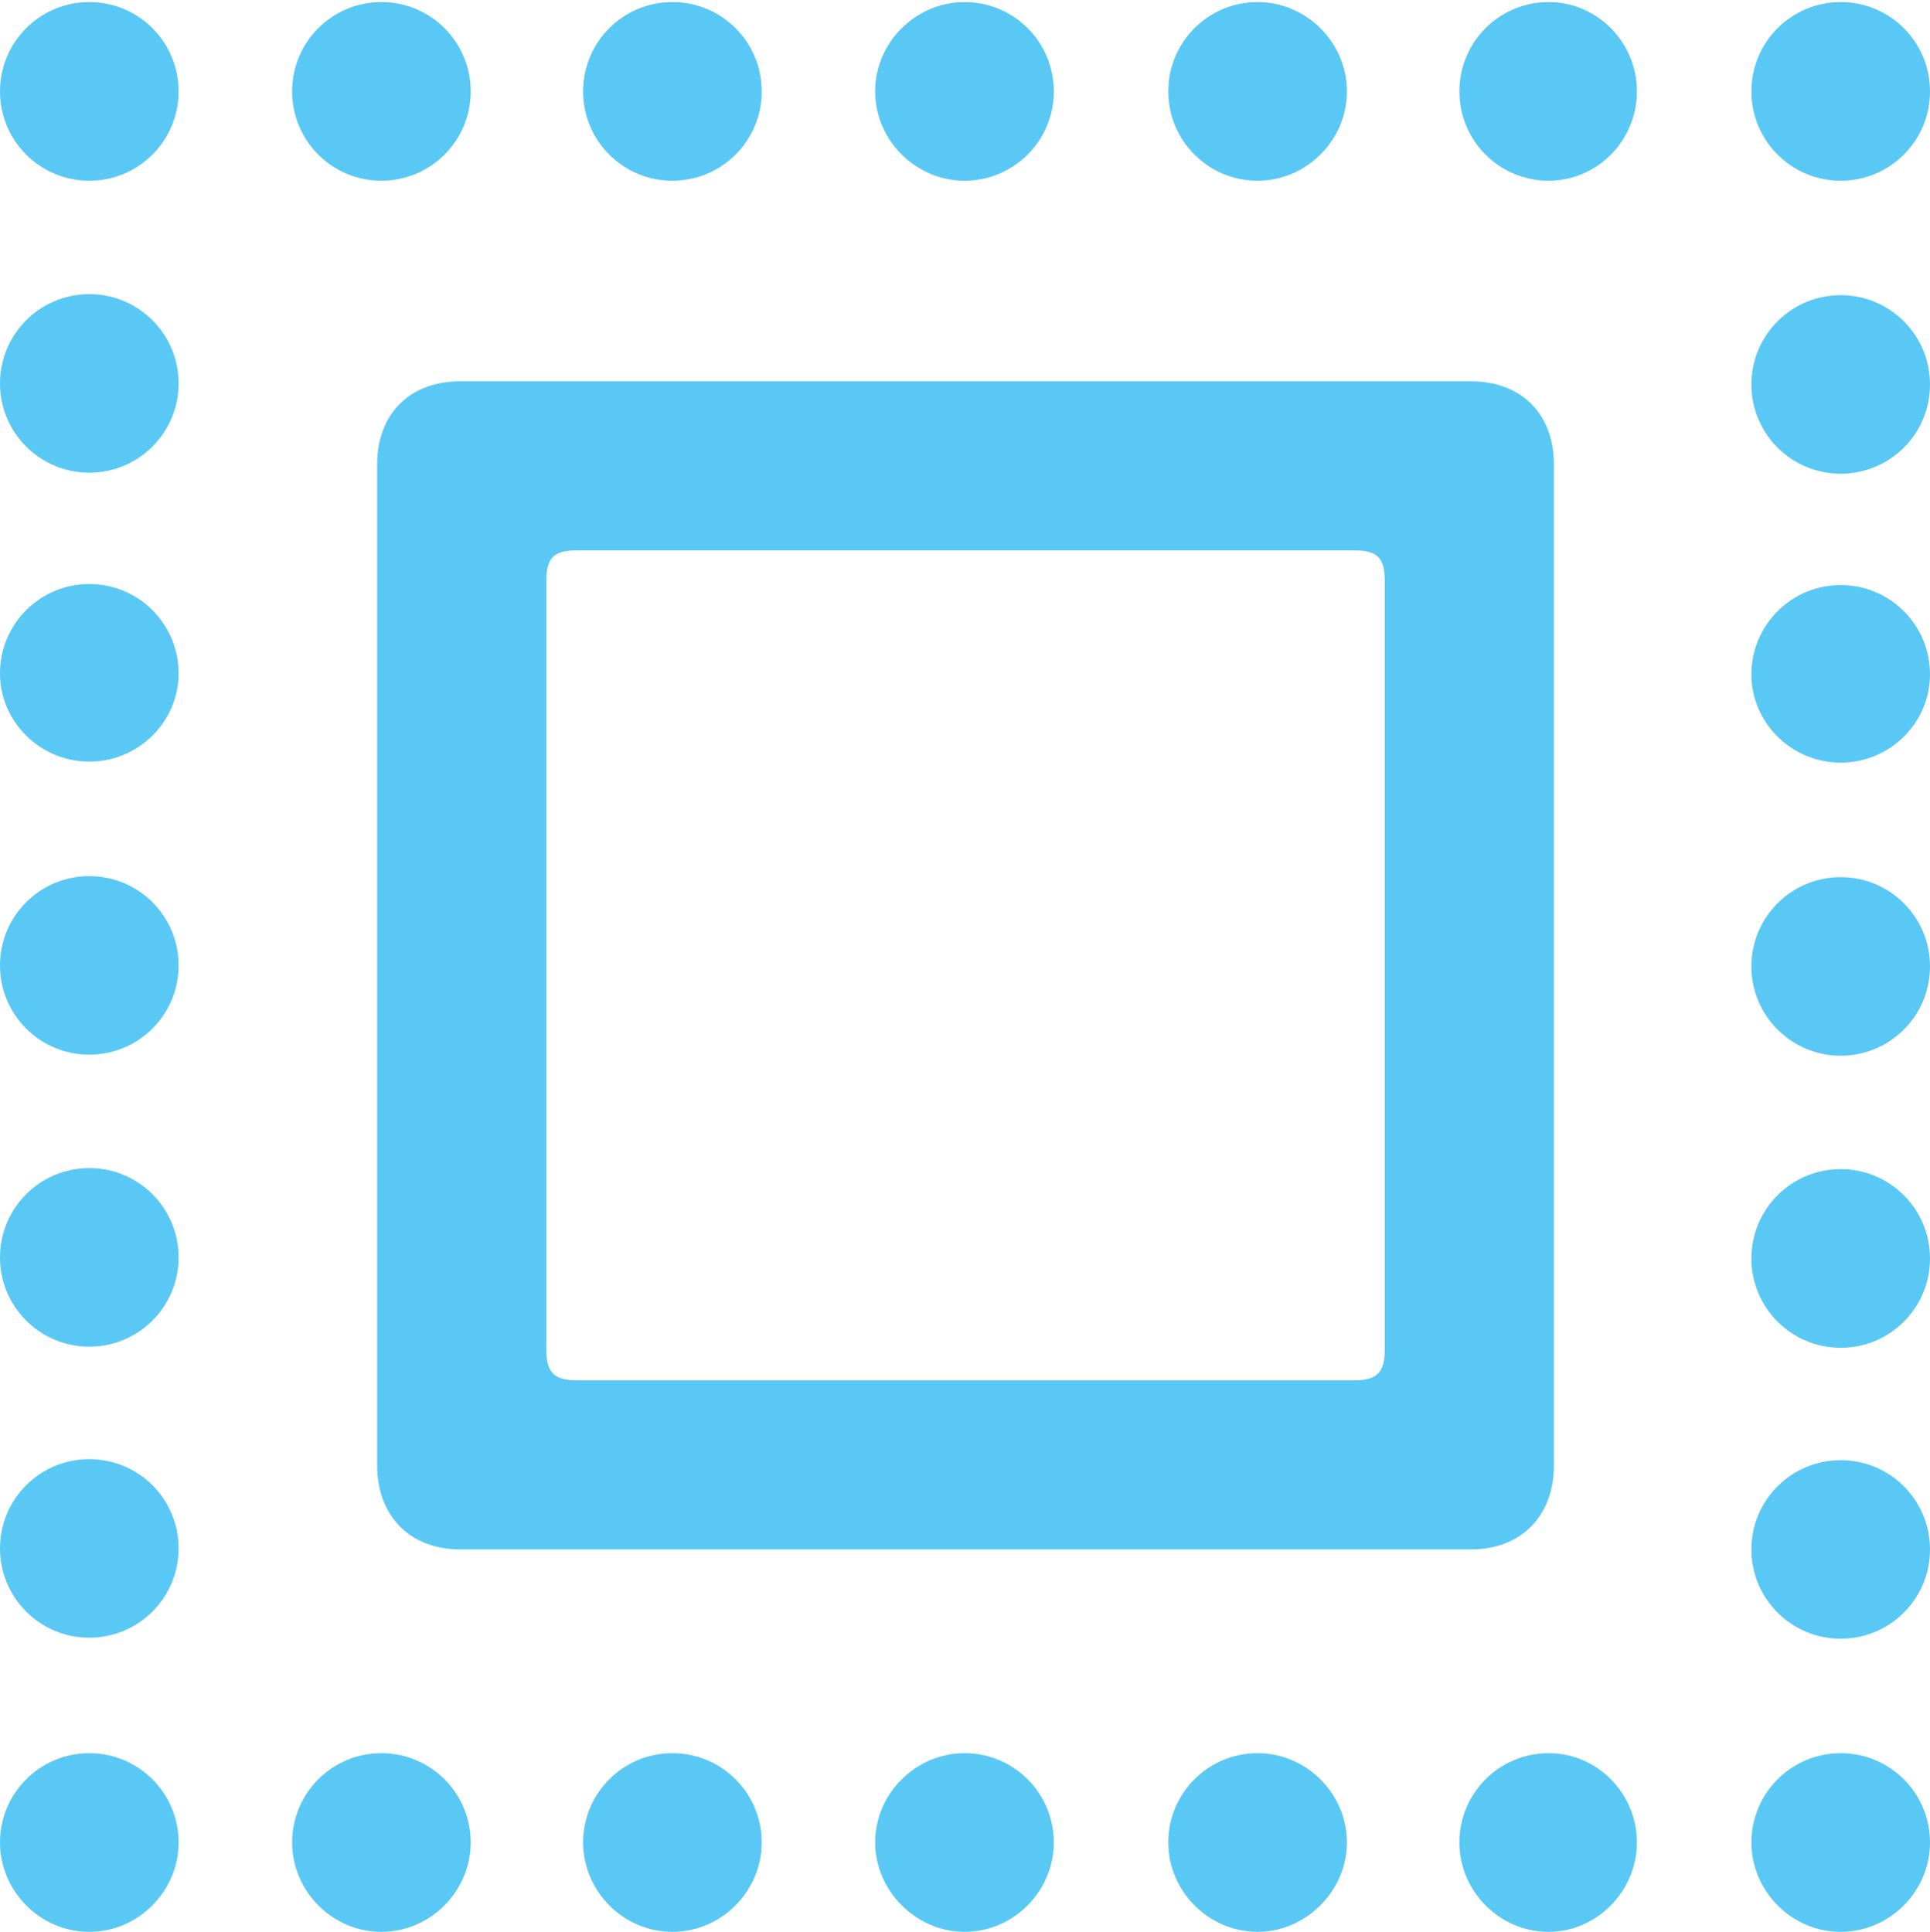 <?xml version="1.0" encoding="UTF-8"?>
<!--Generator: Apple Native CoreSVG 175.5-->
<!DOCTYPE svg
PUBLIC "-//W3C//DTD SVG 1.1//EN"
       "http://www.w3.org/Graphics/SVG/1.1/DTD/svg11.dtd">
<svg version="1.1" xmlns="http://www.w3.org/2000/svg" xmlns:xlink="http://www.w3.org/1999/xlink" width="22.424" height="22.449">
 <g>
  <rect height="22.449" opacity="0" width="22.424" x="0" y="0"/>
  <path d="M1.038 22.449C1.611 22.449 2.075 21.973 2.075 21.411C2.075 20.837 1.611 20.373 1.038 20.373C0.464 20.373 0 20.837 0 21.411C0 21.973 0.464 22.449 1.038 22.449ZM1.038 19.031C1.611 19.031 2.075 18.567 2.075 17.993C2.075 17.419 1.611 16.956 1.038 16.956C0.464 16.956 0 17.419 0 17.993C0 18.567 0.464 19.031 1.038 19.031ZM1.038 15.649C1.611 15.649 2.075 15.185 2.075 14.612C2.075 14.038 1.611 13.574 1.038 13.574C0.464 13.574 0 14.038 0 14.612C0 15.185 0.464 15.649 1.038 15.649ZM1.038 12.256C1.611 12.256 2.075 11.792 2.075 11.218C2.075 10.645 1.611 10.181 1.038 10.181C0.464 10.181 0 10.645 0 11.218C0 11.792 0.464 12.256 1.038 12.256ZM1.038 8.85C1.611 8.85 2.075 8.386 2.075 7.825C2.075 7.251 1.611 6.787 1.038 6.787C0.464 6.787 0 7.251 0 7.825C0 8.386 0.464 8.85 1.038 8.85ZM1.038 5.493C1.611 5.493 2.075 5.029 2.075 4.456C2.075 3.882 1.611 3.418 1.038 3.418C0.464 3.418 0 3.882 0 4.456C0 5.029 0.464 5.493 1.038 5.493ZM1.038 2.1C1.611 2.1 2.075 1.636 2.075 1.062C2.075 0.488 1.611 0.024 1.038 0.024C0.464 0.024 0 0.488 0 1.062C0 1.636 0.464 2.1 1.038 2.1ZM4.431 2.1C5.005 2.1 5.469 1.636 5.469 1.062C5.469 0.488 5.005 0.024 4.431 0.024C3.857 0.024 3.394 0.488 3.394 1.062C3.394 1.636 3.857 2.1 4.431 2.1ZM7.812 2.1C8.386 2.1 8.85 1.636 8.85 1.062C8.85 0.488 8.386 0.024 7.812 0.024C7.239 0.024 6.775 0.488 6.775 1.062C6.775 1.636 7.239 2.1 7.812 2.1ZM11.206 2.1C11.78 2.1 12.244 1.636 12.244 1.062C12.244 0.488 11.78 0.024 11.206 0.024C10.645 0.024 10.168 0.488 10.168 1.062C10.168 1.636 10.645 2.1 11.206 2.1ZM14.612 2.1C15.173 2.1 15.649 1.636 15.649 1.062C15.649 0.488 15.173 0.024 14.612 0.024C14.038 0.024 13.574 0.488 13.574 1.062C13.574 1.636 14.038 2.1 14.612 2.1ZM17.993 2.1C18.555 2.1 19.019 1.636 19.019 1.062C19.019 0.488 18.555 0.024 17.993 0.024C17.419 0.024 16.956 0.488 16.956 1.062C16.956 1.636 17.419 2.1 17.993 2.1ZM21.387 2.1C21.96 2.1 22.424 1.636 22.424 1.062C22.424 0.488 21.96 0.024 21.387 0.024C20.813 0.024 20.349 0.488 20.349 1.062C20.349 1.636 20.813 2.1 21.387 2.1ZM21.387 5.505C21.96 5.505 22.424 5.042 22.424 4.468C22.424 3.894 21.96 3.43 21.387 3.43C20.813 3.43 20.349 3.894 20.349 4.468C20.349 5.042 20.813 5.505 21.387 5.505ZM21.387 8.862C21.96 8.862 22.424 8.398 22.424 7.837C22.424 7.263 21.96 6.799 21.387 6.799C20.813 6.799 20.349 7.263 20.349 7.837C20.349 8.398 20.813 8.862 21.387 8.862ZM21.387 12.268C21.96 12.268 22.424 11.804 22.424 11.23C22.424 10.657 21.96 10.193 21.387 10.193C20.813 10.193 20.349 10.657 20.349 11.23C20.349 11.804 20.813 12.268 21.387 12.268ZM21.387 15.662C21.96 15.662 22.424 15.198 22.424 14.624C22.424 14.05 21.96 13.586 21.387 13.586C20.813 13.586 20.349 14.05 20.349 14.624C20.349 15.198 20.813 15.662 21.387 15.662ZM21.387 19.043C21.96 19.043 22.424 18.579 22.424 18.005C22.424 17.432 21.96 16.968 21.387 16.968C20.813 16.968 20.349 17.432 20.349 18.005C20.349 18.579 20.813 19.043 21.387 19.043ZM21.387 22.449C21.96 22.449 22.424 21.973 22.424 21.411C22.424 20.837 21.96 20.373 21.387 20.373C20.813 20.373 20.349 20.837 20.349 21.411C20.349 21.973 20.813 22.449 21.387 22.449ZM17.993 22.449C18.555 22.449 19.019 21.973 19.019 21.411C19.019 20.837 18.555 20.373 17.993 20.373C17.419 20.373 16.956 20.837 16.956 21.411C16.956 21.973 17.419 22.449 17.993 22.449ZM14.612 22.449C15.173 22.449 15.649 21.973 15.649 21.411C15.649 20.837 15.173 20.373 14.612 20.373C14.038 20.373 13.574 20.837 13.574 21.411C13.574 21.973 14.038 22.449 14.612 22.449ZM11.206 22.449C11.78 22.449 12.244 21.973 12.244 21.411C12.244 20.837 11.78 20.373 11.206 20.373C10.645 20.373 10.168 20.837 10.168 21.411C10.168 21.973 10.645 22.449 11.206 22.449ZM7.812 22.449C8.386 22.449 8.85 21.973 8.85 21.411C8.85 20.837 8.386 20.373 7.812 20.373C7.239 20.373 6.775 20.837 6.775 21.411C6.775 21.973 7.239 22.449 7.812 22.449ZM4.431 22.449C5.005 22.449 5.469 21.973 5.469 21.411C5.469 20.837 5.005 20.373 4.431 20.373C3.857 20.373 3.394 20.837 3.394 21.411C3.394 21.973 3.857 22.449 4.431 22.449ZM4.382 17.029C4.382 17.615 4.761 18.005 5.347 18.005L17.09 18.005C17.676 18.005 18.054 17.615 18.054 17.029L18.054 5.396C18.054 4.81 17.676 4.431 17.09 4.431L5.347 4.431C4.761 4.431 4.382 4.81 4.382 5.396ZM6.348 15.686L6.348 6.75C6.348 6.482 6.433 6.396 6.702 6.396L15.735 6.396C16.003 6.396 16.089 6.482 16.089 6.75L16.089 15.686C16.089 15.942 16.003 16.04 15.735 16.04L6.702 16.04C6.433 16.04 6.348 15.942 6.348 15.686Z" fill="#5ac8f5"/>
 </g>
</svg>
